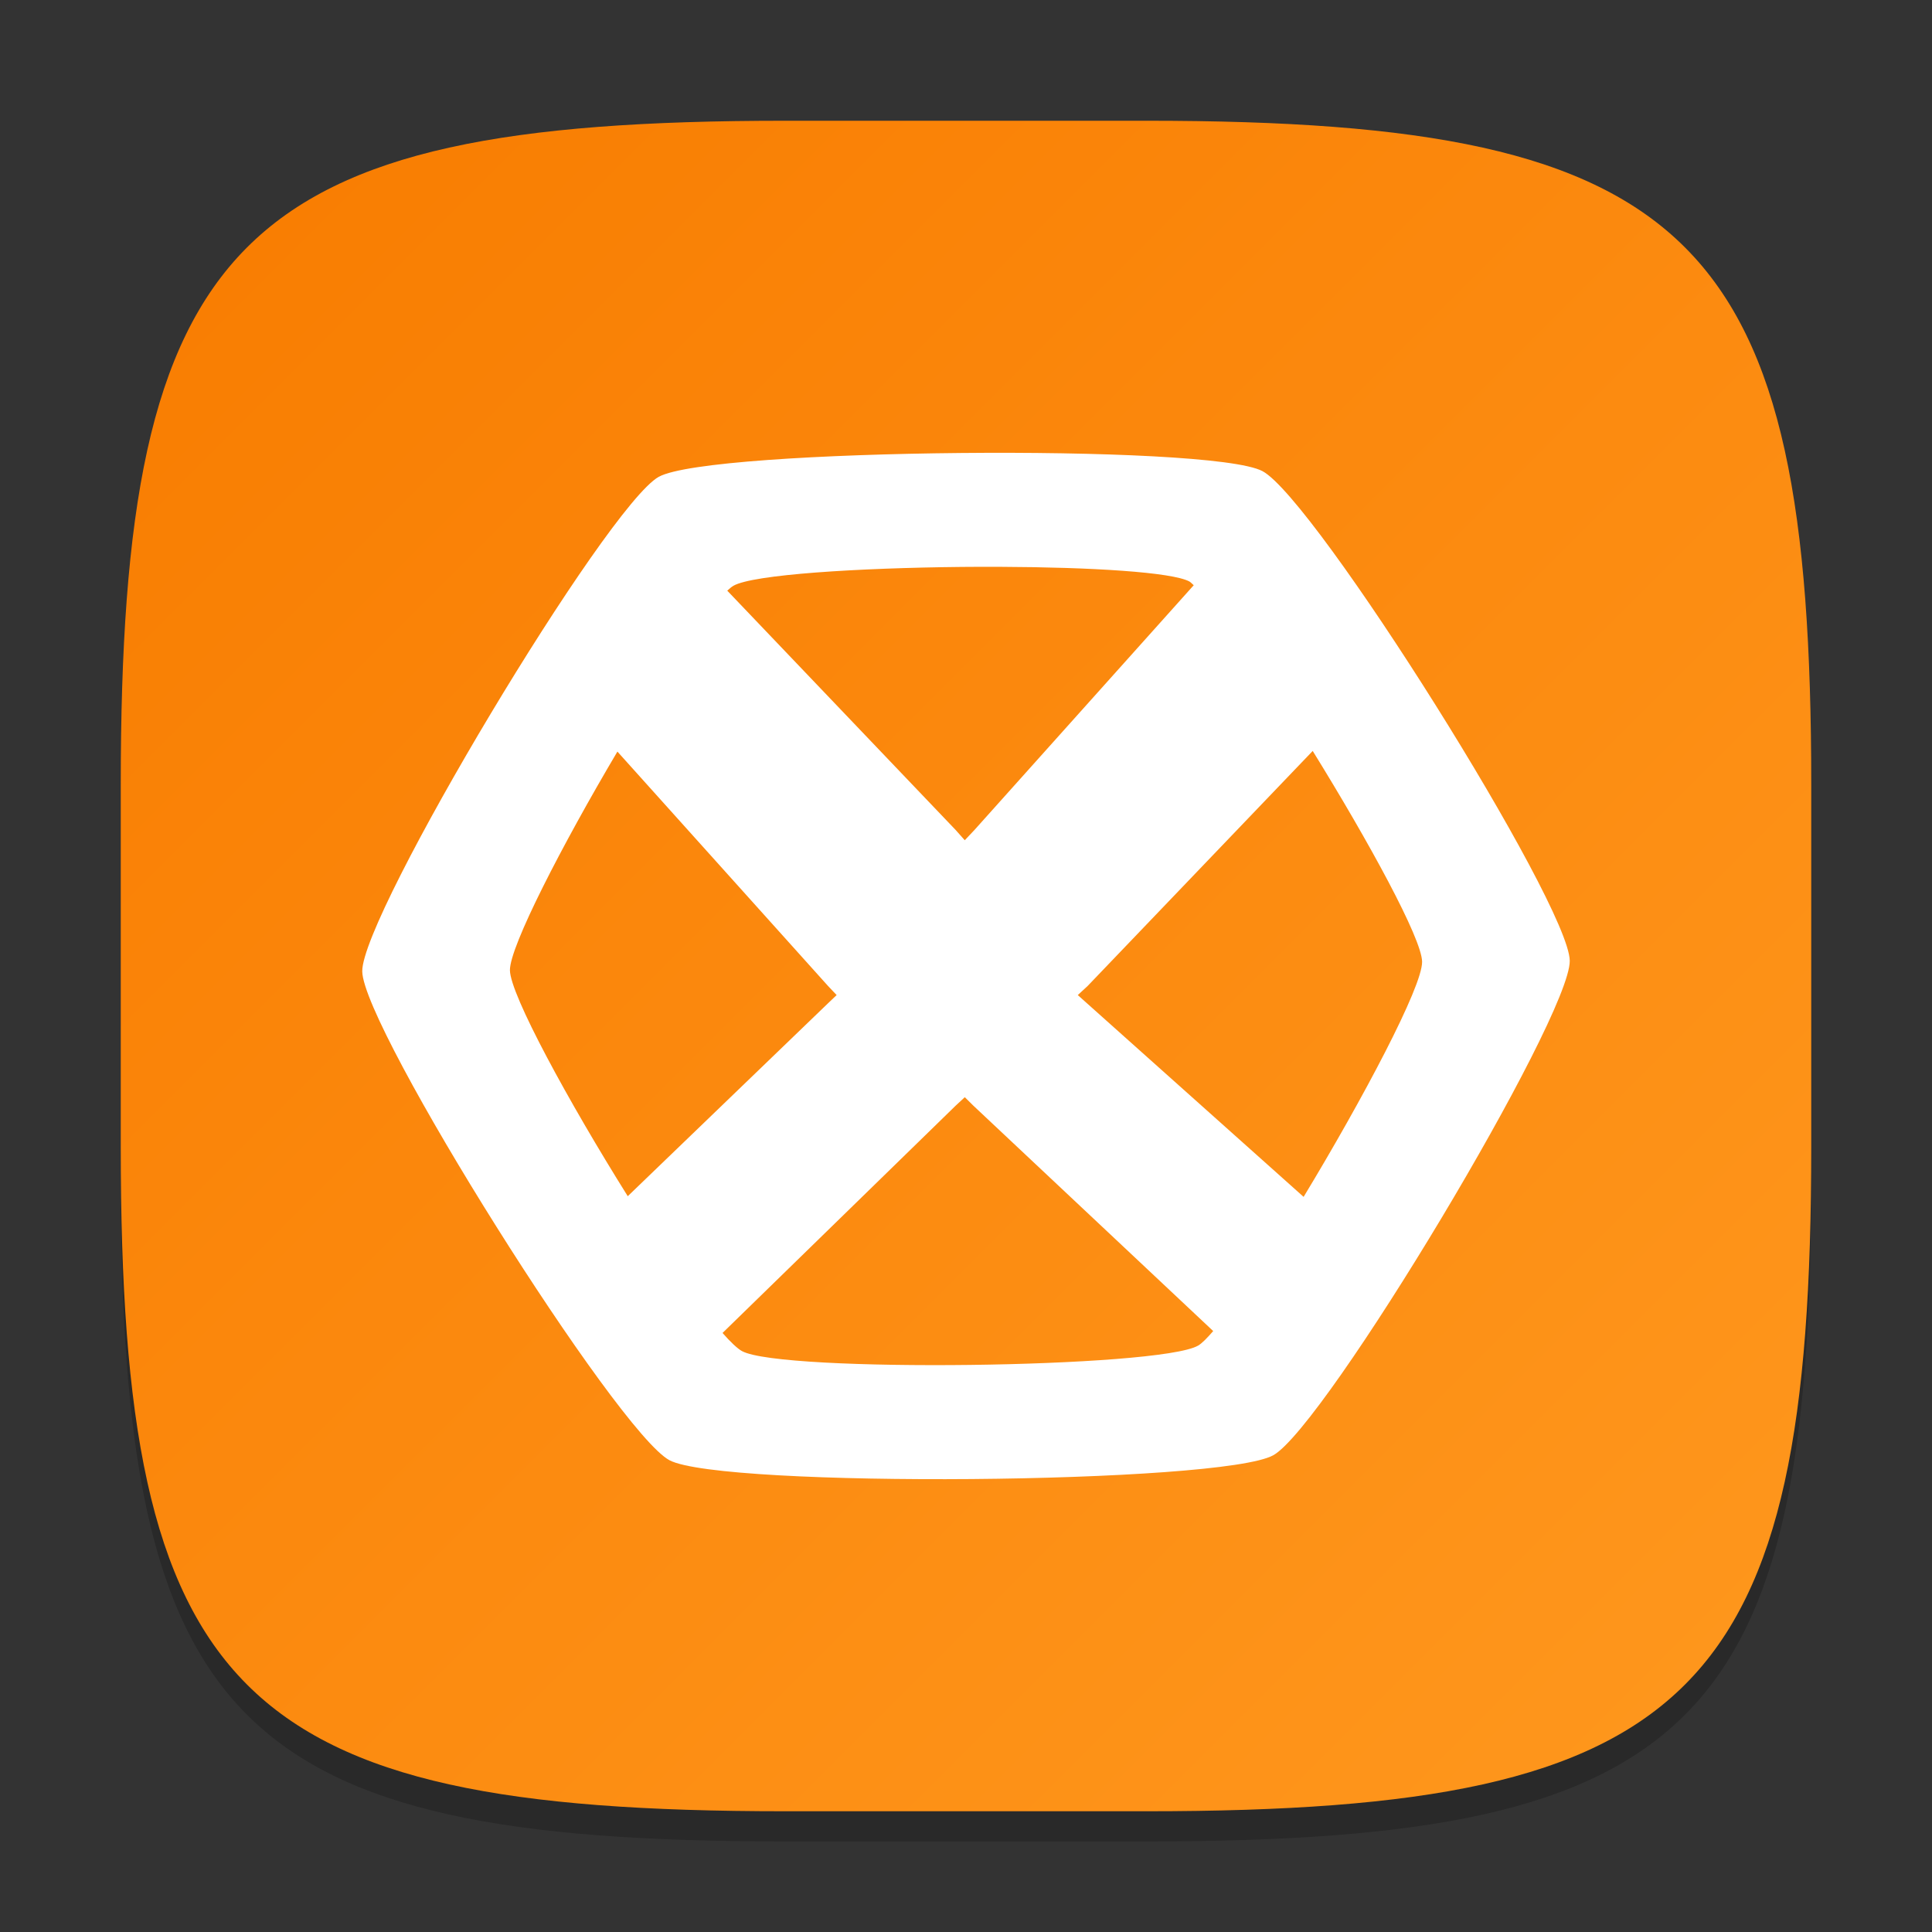 <?xml version="1.0" encoding="UTF-8" standalone="no"?>
<!-- Created with Inkscape (http://www.inkscape.org/) -->

<svg
   width="64"
   height="64"
   viewBox="0 0 64 64"
   version="1.1"
   id="svg5"
   inkscape:version="1.2.1 (9c6d41e410, 2022-07-14)"
   sodipodi:docname="hexchat.svg"
   xmlns:inkscape="http://www.inkscape.org/namespaces/inkscape"
   xmlns:sodipodi="http://sodipodi.sourceforge.net/DTD/sodipodi-0.dtd"
   xmlns:xlink="http://www.w3.org/1999/xlink"
   xmlns="http://www.w3.org/2000/svg"
   xmlns:svg="http://www.w3.org/2000/svg">
  <rect x="0" y="0" width="64" height="64" fill="#333333" stroke="none"/>
  <sodipodi:namedview
     id="namedview7"
     pagecolor="#ffffff"
     bordercolor="#000000"
     borderopacity="0.25"
     inkscape:showpageshadow="2"
     inkscape:pageopacity="0.0"
     inkscape:pagecheckerboard="0"
     inkscape:deskcolor="#d1d1d1"
     inkscape:document-units="px"
     showgrid="false"
     inkscape:zoom="12.625"
     inkscape:cx="32"
     inkscape:cy="32"
     inkscape:window-width="1920"
     inkscape:window-height="1011"
     inkscape:window-x="0"
     inkscape:window-y="32"
     inkscape:window-maximized="1"
     inkscape:current-layer="svg5" />
  <defs
     id="defs2">
    <linearGradient
       inkscape:collect="always"
       xlink:href="#linearGradient1123"
       id="linearGradient4780"
       x1="2"
       y1="2"
       x2="30"
       y2="30"
       gradientUnits="userSpaceOnUse"
       gradientTransform="scale(2)" />
    <linearGradient
       inkscape:collect="always"
       id="linearGradient1123">
      <stop
         style="stop-color:#f87c00;stop-opacity:1;"
         offset="0"
         id="stop1119" />
      <stop
         style="stop-color:#ff981e;stop-opacity:1;"
         offset="1"
         id="stop1121" />
    </linearGradient>
  </defs>
  <path
     d="M 26,5 C 7.798,5 4,8.88 4,27 V 39 C 4,57.12 7.798,61 26,61 H 38 C 56.202,61 60,57.12 60,39 V 27 C 60,8.88 56.202,5 38,5"
     style="opacity:0.2;fill:#000000;stroke-width:2;stroke-linecap:round;stroke-linejoin:round"
     id="path563" />
  <path
     id="path530"
     style="fill:url(#linearGradient4780);fill-opacity:1;stroke-width:2;stroke-linecap:round;stroke-linejoin:round"
     d="M 26,4 C 7.798,4 4,7.88 4,26 V 38 C 4,56.12 7.798,60 26,60 H 38 C 56.202,60 60,56.12 60,38 V 26 C 60,7.88 56.202,4 38,4 Z" />
  <path
     id="path350"
     style="fill:#ffffff;stroke-width:1.543"
     d="m 31.814,15.006 c -4.567,0.043 -9.132,0.311 -9.993,0.79 -1.722,0.957 -9.842,14.499 -9.821,16.381 0.02,1.881 8.437,15.272 10.179,16.196 1.742,0.924 18.278,0.791 20,-0.166 1.722,-0.957 9.842,-14.499 9.821,-16.381 -0.02,-1.881 -8.437,-15.294 -10.179,-16.219 -0.871,-0.462 -5.441,-0.645 -10.007,-0.601 z m 1.332,3.771 c 2.979,0.012 5.681,0.173 6.257,0.487 0.039,0.022 0.093,0.083 0.141,0.122 L 32.279,27.495 31.959,27.834 31.658,27.495 24.091,19.566 c 0.07,-0.064 0.15,-0.131 0.205,-0.162 0.651,-0.372 4.112,-0.59 7.563,-0.624 0.431,-0.004 0.862,-0.005 1.287,-0.004 z m 10.339,6.099 c 1.856,3.001 3.616,6.217 3.624,6.984 0.009,0.831 -1.975,4.565 -3.925,7.788 l -7.139,-6.379 -0.342,-0.306 0.324,-0.299 z m -23.032,0.022 6.979,7.766 0.283,0.299 -0.298,0.284 -6.622,6.379 c -1.961,-3.133 -3.894,-6.676 -3.903,-7.486 -0.008,-0.783 1.731,-4.153 3.56,-7.242 z m 11.507,11.448 0.283,0.28 7.946,7.467 c -0.205,0.235 -0.377,0.412 -0.502,0.483 -1.301,0.744 -13.791,0.899 -15.108,0.181 -0.147,-0.08 -0.387,-0.306 -0.644,-0.601 l 7.723,-7.53 z" />
</svg>
